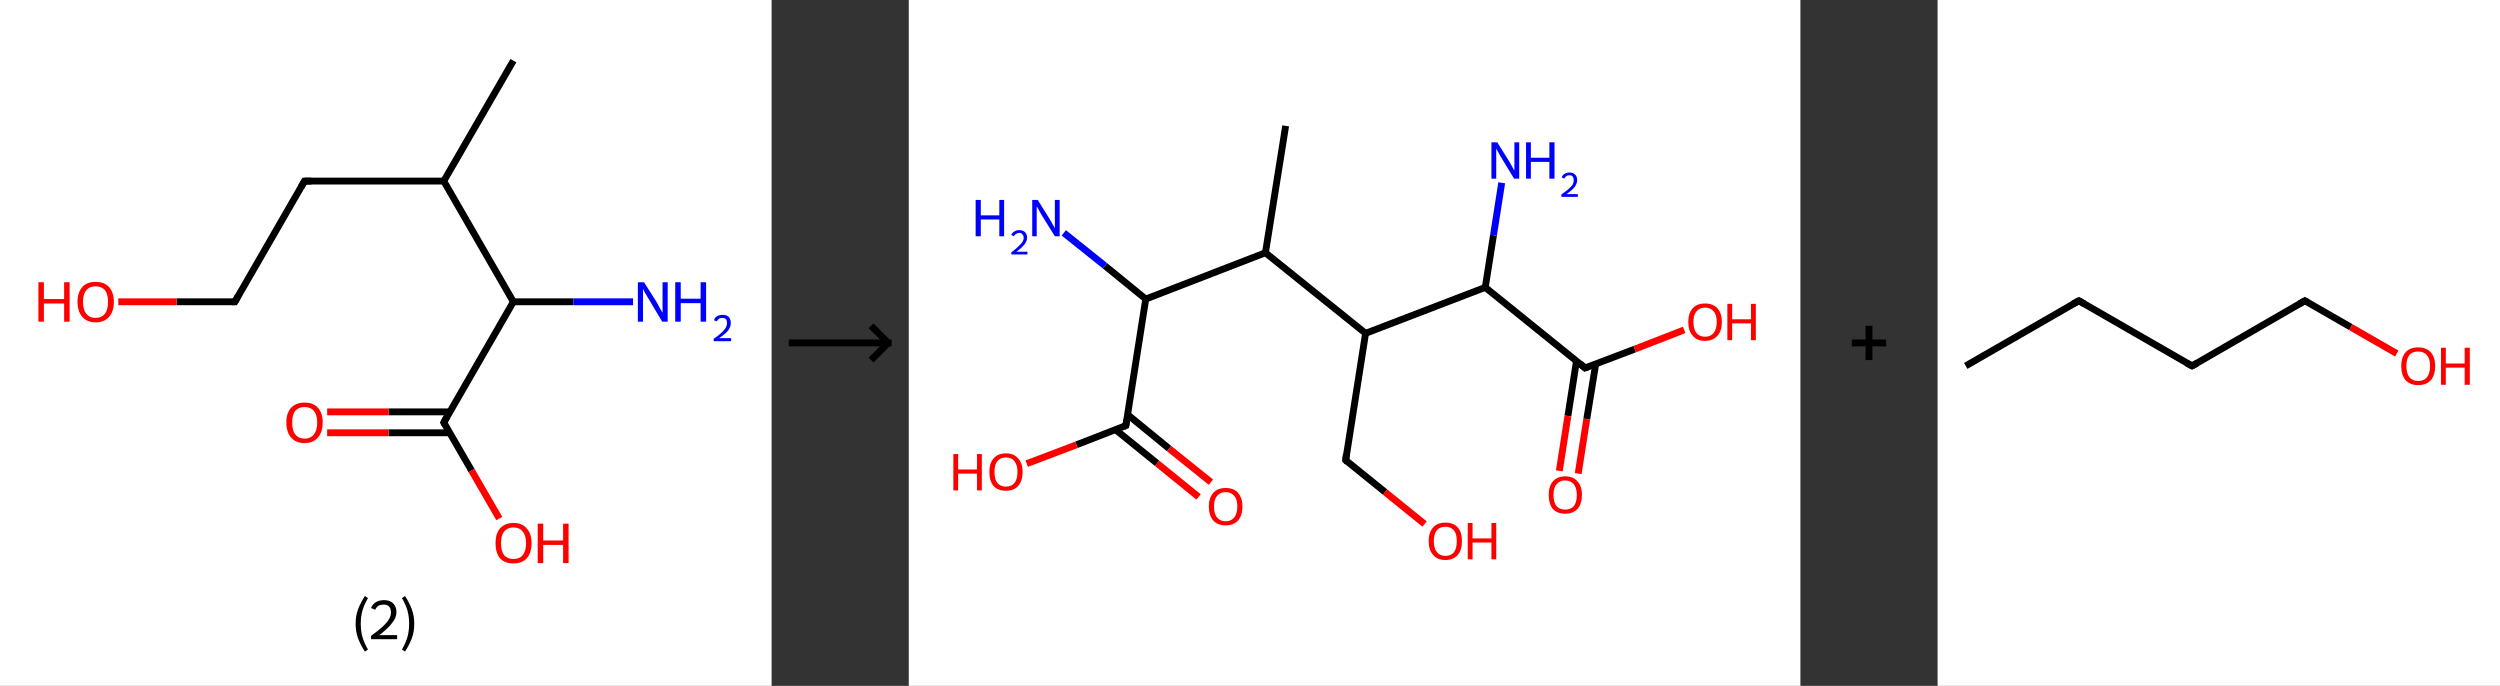 <?xml version='1.0' encoding='ASCII' standalone='yes'?>
<svg xmlns="http://www.w3.org/2000/svg" xmlns:xlink="http://www.w3.org/1999/xlink" version="1.1" width="729.0px" viewBox="0 0 729.0 200.0" height="200.0px">
  <rect x="0" y="0" width="729.0" height="200.0" fill="#333333" stroke="none"/>
  <g>
    <g transform="translate(0, 0) scale(1 1) "><!-- END OF HEADER -->
<rect style="opacity:1.0;fill:#FFFFFF;stroke:none" width="225.0" height="200.0" x="0.0" y="0.0"> </rect>
<path class="bond-0 atom-0 atom-1" d="M 149.7,17.7 L 129.4,52.8" style="fill:none;fill-rule:evenodd;stroke:#000000;stroke-width:2.0px;stroke-linecap:butt;stroke-linejoin:miter;stroke-opacity:1"/>
<path class="bond-1 atom-1 atom-2" d="M 129.4,52.8 L 88.8,52.8" style="fill:none;fill-rule:evenodd;stroke:#000000;stroke-width:2.0px;stroke-linecap:butt;stroke-linejoin:miter;stroke-opacity:1"/>
<path class="bond-2 atom-2 atom-3" d="M 88.8,52.8 L 68.5,88.0" style="fill:none;fill-rule:evenodd;stroke:#000000;stroke-width:2.0px;stroke-linecap:butt;stroke-linejoin:miter;stroke-opacity:1"/>
<path class="bond-3 atom-3 atom-4" d="M 68.5,88.0 L 51.5,88.0" style="fill:none;fill-rule:evenodd;stroke:#000000;stroke-width:2.0px;stroke-linecap:butt;stroke-linejoin:miter;stroke-opacity:1"/>
<path class="bond-3 atom-3 atom-4" d="M 51.5,88.0 L 34.5,88.0" style="fill:none;fill-rule:evenodd;stroke:#FF0000;stroke-width:2.0px;stroke-linecap:butt;stroke-linejoin:miter;stroke-opacity:1"/>
<path class="bond-4 atom-1 atom-5" d="M 129.4,52.8 L 149.7,88.0" style="fill:none;fill-rule:evenodd;stroke:#000000;stroke-width:2.0px;stroke-linecap:butt;stroke-linejoin:miter;stroke-opacity:1"/>
<path class="bond-5 atom-5 atom-6" d="M 149.7,88.0 L 167.2,88.0" style="fill:none;fill-rule:evenodd;stroke:#000000;stroke-width:2.0px;stroke-linecap:butt;stroke-linejoin:miter;stroke-opacity:1"/>
<path class="bond-5 atom-5 atom-6" d="M 167.2,88.0 L 184.6,88.0" style="fill:none;fill-rule:evenodd;stroke:#0000FF;stroke-width:2.0px;stroke-linecap:butt;stroke-linejoin:miter;stroke-opacity:1"/>
<path class="bond-6 atom-5 atom-7" d="M 149.7,88.0 L 129.4,123.2" style="fill:none;fill-rule:evenodd;stroke:#000000;stroke-width:2.0px;stroke-linecap:butt;stroke-linejoin:miter;stroke-opacity:1"/>
<path class="bond-7 atom-7 atom-8" d="M 131.2,120.1 L 113.3,120.1" style="fill:none;fill-rule:evenodd;stroke:#000000;stroke-width:2.0px;stroke-linecap:butt;stroke-linejoin:miter;stroke-opacity:1"/>
<path class="bond-7 atom-7 atom-8" d="M 113.3,120.1 L 95.4,120.1" style="fill:none;fill-rule:evenodd;stroke:#FF0000;stroke-width:2.0px;stroke-linecap:butt;stroke-linejoin:miter;stroke-opacity:1"/>
<path class="bond-7 atom-7 atom-8" d="M 131.2,126.2 L 113.3,126.2" style="fill:none;fill-rule:evenodd;stroke:#000000;stroke-width:2.0px;stroke-linecap:butt;stroke-linejoin:miter;stroke-opacity:1"/>
<path class="bond-7 atom-7 atom-8" d="M 113.3,126.2 L 95.4,126.2" style="fill:none;fill-rule:evenodd;stroke:#FF0000;stroke-width:2.0px;stroke-linecap:butt;stroke-linejoin:miter;stroke-opacity:1"/>
<path class="bond-8 atom-7 atom-9" d="M 129.4,123.2 L 137.5,137.2" style="fill:none;fill-rule:evenodd;stroke:#000000;stroke-width:2.0px;stroke-linecap:butt;stroke-linejoin:miter;stroke-opacity:1"/>
<path class="bond-8 atom-7 atom-9" d="M 137.5,137.2 L 145.6,151.2" style="fill:none;fill-rule:evenodd;stroke:#FF0000;stroke-width:2.0px;stroke-linecap:butt;stroke-linejoin:miter;stroke-opacity:1"/>
<path d="M 90.8,52.8 L 88.8,52.8 L 87.8,54.6" style="fill:none;stroke:#000000;stroke-width:2.0px;stroke-linecap:butt;stroke-linejoin:miter;stroke-opacity:1;"/>
<path d="M 69.5,86.2 L 68.5,88.0 L 67.7,88.0" style="fill:none;stroke:#000000;stroke-width:2.0px;stroke-linecap:butt;stroke-linejoin:miter;stroke-opacity:1;"/>
<path d="M 130.4,121.4 L 129.4,123.2 L 129.8,123.9" style="fill:none;stroke:#000000;stroke-width:2.0px;stroke-linecap:butt;stroke-linejoin:miter;stroke-opacity:1;"/>
<path class="atom-4" d="M 11.2 82.3 L 12.8 82.3 L 12.8 87.2 L 18.7 87.2 L 18.7 82.3 L 20.3 82.3 L 20.3 93.8 L 18.7 93.8 L 18.7 88.5 L 12.8 88.5 L 12.8 93.8 L 11.2 93.8 L 11.2 82.3 " fill="#FF0000"/>
<path class="atom-4" d="M 22.6 88.0 Q 22.6 85.3, 24.0 83.7 Q 25.3 82.2, 27.9 82.2 Q 30.4 82.2, 31.8 83.7 Q 33.2 85.3, 33.2 88.0 Q 33.2 90.8, 31.8 92.4 Q 30.4 94.0, 27.9 94.0 Q 25.4 94.0, 24.0 92.4 Q 22.6 90.8, 22.6 88.0 M 27.9 92.7 Q 29.6 92.7, 30.6 91.5 Q 31.5 90.3, 31.5 88.0 Q 31.5 85.8, 30.6 84.6 Q 29.6 83.5, 27.9 83.5 Q 26.1 83.5, 25.2 84.6 Q 24.2 85.8, 24.2 88.0 Q 24.2 90.4, 25.2 91.5 Q 26.1 92.7, 27.9 92.7 " fill="#FF0000"/>
<path class="atom-6" d="M 187.8 82.3 L 191.6 88.3 Q 191.9 88.9, 192.5 90.0 Q 193.1 91.1, 193.2 91.2 L 193.2 82.3 L 194.7 82.3 L 194.7 93.8 L 193.1 93.8 L 189.1 87.1 Q 188.6 86.3, 188.1 85.4 Q 187.6 84.5, 187.5 84.2 L 187.5 93.8 L 186.0 93.8 L 186.0 82.3 L 187.8 82.3 " fill="#0000FF"/>
<path class="atom-6" d="M 196.9 82.3 L 198.5 82.3 L 198.5 87.1 L 204.3 87.1 L 204.3 82.3 L 205.9 82.3 L 205.9 93.8 L 204.3 93.8 L 204.3 88.4 L 198.5 88.4 L 198.5 93.8 L 196.9 93.8 L 196.9 82.3 " fill="#0000FF"/>
<path class="atom-6" d="M 208.2 93.4 Q 208.4 92.6, 209.1 92.2 Q 209.8 91.8, 210.7 91.8 Q 211.8 91.8, 212.5 92.4 Q 213.1 93.1, 213.1 94.2 Q 213.1 95.3, 212.3 96.4 Q 211.5 97.4, 209.7 98.6 L 213.2 98.6 L 213.2 99.5 L 208.1 99.5 L 208.1 98.8 Q 209.6 97.8, 210.4 97.0 Q 211.2 96.3, 211.6 95.6 Q 212.0 94.9, 212.0 94.2 Q 212.0 93.5, 211.7 93.1 Q 211.3 92.7, 210.7 92.7 Q 210.1 92.7, 209.7 92.9 Q 209.3 93.2, 209.0 93.7 L 208.2 93.4 " fill="#0000FF"/>
<path class="atom-8" d="M 83.5 123.2 Q 83.5 120.4, 84.9 118.9 Q 86.3 117.4, 88.8 117.4 Q 91.4 117.4, 92.7 118.9 Q 94.1 120.4, 94.1 123.2 Q 94.1 126.0, 92.7 127.6 Q 91.3 129.2, 88.8 129.2 Q 86.3 129.2, 84.9 127.6 Q 83.5 126.0, 83.5 123.2 M 88.8 127.9 Q 90.6 127.9, 91.5 126.7 Q 92.5 125.5, 92.5 123.2 Q 92.5 120.9, 91.5 119.8 Q 90.6 118.7, 88.8 118.7 Q 87.1 118.7, 86.1 119.8 Q 85.2 120.9, 85.2 123.2 Q 85.2 125.5, 86.1 126.7 Q 87.1 127.9, 88.8 127.9 " fill="#FF0000"/>
<path class="atom-9" d="M 144.5 158.4 Q 144.5 155.6, 145.8 154.1 Q 147.2 152.5, 149.7 152.5 Q 152.3 152.5, 153.6 154.1 Q 155.0 155.6, 155.0 158.4 Q 155.0 161.2, 153.6 162.8 Q 152.2 164.3, 149.7 164.3 Q 147.2 164.3, 145.8 162.8 Q 144.5 161.2, 144.5 158.4 M 149.7 163.0 Q 151.5 163.0, 152.4 161.9 Q 153.4 160.7, 153.4 158.4 Q 153.4 156.1, 152.4 155.0 Q 151.5 153.8, 149.7 153.8 Q 148.0 153.8, 147.0 155.0 Q 146.1 156.1, 146.1 158.4 Q 146.1 160.7, 147.0 161.9 Q 148.0 163.0, 149.7 163.0 " fill="#FF0000"/>
<path class="atom-9" d="M 156.8 152.7 L 158.4 152.7 L 158.4 157.6 L 164.2 157.6 L 164.2 152.7 L 165.8 152.7 L 165.8 164.2 L 164.2 164.2 L 164.2 158.9 L 158.4 158.9 L 158.4 164.2 L 156.8 164.2 L 156.8 152.7 " fill="#FF0000"/>
<path class="legend" d="M 103.7 181.9 Q 103.7 179.6, 104.4 177.7 Q 105.1 175.8, 106.4 173.8 L 107.3 174.4 Q 106.2 176.3, 105.7 178.0 Q 105.2 179.7, 105.2 181.9 Q 105.2 184.0, 105.7 185.8 Q 106.2 187.5, 107.3 189.4 L 106.4 190.0 Q 105.1 188.0, 104.4 186.1 Q 103.7 184.2, 103.7 181.9 " fill="#000000"/>
<path class="legend" d="M 108.2 177.3 Q 108.6 176.2, 109.6 175.6 Q 110.6 175.0, 112.0 175.0 Q 113.7 175.0, 114.6 175.9 Q 115.6 176.8, 115.6 178.5 Q 115.6 180.2, 114.3 181.7 Q 113.1 183.3, 110.6 185.2 L 115.8 185.2 L 115.8 186.4 L 108.2 186.4 L 108.2 185.4 Q 110.3 183.9, 111.5 182.8 Q 112.8 181.6, 113.4 180.6 Q 114.0 179.6, 114.0 178.6 Q 114.0 177.5, 113.5 176.9 Q 112.9 176.3, 112.0 176.3 Q 111.0 176.3, 110.4 176.6 Q 109.8 177.0, 109.4 177.8 L 108.2 177.3 " fill="#000000"/>
<path class="legend" d="M 120.8 181.9 Q 120.8 184.2, 120.1 186.1 Q 119.4 188.0, 118.1 190.0 L 117.2 189.4 Q 118.3 187.5, 118.8 185.8 Q 119.3 184.0, 119.3 181.9 Q 119.3 179.7, 118.8 178.0 Q 118.3 176.3, 117.2 174.4 L 118.1 173.8 Q 119.4 175.8, 120.1 177.7 Q 120.8 179.6, 120.8 181.9 " fill="#000000"/>
</g>
    <g transform="translate(225.0, 0) scale(1 1) "><line x1="5" y1="100" x2="35" y2="100" style="stroke:rgb(0,0,0);stroke-width:2"/>
  <line x1="34" y1="100" x2="29" y2="95" style="stroke:rgb(0,0,0);stroke-width:2"/>
  <line x1="34" y1="100" x2="29" y2="105" style="stroke:rgb(0,0,0);stroke-width:2"/>
</g>
    <g transform="translate(265.0, 0) scale(1 1) "><!-- END OF HEADER -->
<rect style="opacity:1.0;fill:#FFFFFF;stroke:none" width="260.0" height="200.0" x="0.0" y="0.0"> </rect>
<path class="bond-0 atom-0 atom-1" d="M 109.9,36.7 L 104.0,73.7" style="fill:none;fill-rule:evenodd;stroke:#000000;stroke-width:2.0px;stroke-linecap:butt;stroke-linejoin:miter;stroke-opacity:1"/>
<path class="bond-1 atom-1 atom-2" d="M 104.0,73.7 L 69.1,87.2" style="fill:none;fill-rule:evenodd;stroke:#000000;stroke-width:2.0px;stroke-linecap:butt;stroke-linejoin:miter;stroke-opacity:1"/>
<path class="bond-2 atom-2 atom-3" d="M 69.1,87.2 L 57.2,77.5" style="fill:none;fill-rule:evenodd;stroke:#000000;stroke-width:2.0px;stroke-linecap:butt;stroke-linejoin:miter;stroke-opacity:1"/>
<path class="bond-2 atom-2 atom-3" d="M 57.2,77.5 L 45.2,67.9" style="fill:none;fill-rule:evenodd;stroke:#0000FF;stroke-width:2.0px;stroke-linecap:butt;stroke-linejoin:miter;stroke-opacity:1"/>
<path class="bond-3 atom-2 atom-4" d="M 69.1,87.2 L 63.3,124.1" style="fill:none;fill-rule:evenodd;stroke:#000000;stroke-width:2.0px;stroke-linecap:butt;stroke-linejoin:miter;stroke-opacity:1"/>
<path class="bond-4 atom-4 atom-5" d="M 60.3,125.3 L 72.4,135.1" style="fill:none;fill-rule:evenodd;stroke:#000000;stroke-width:2.0px;stroke-linecap:butt;stroke-linejoin:miter;stroke-opacity:1"/>
<path class="bond-4 atom-4 atom-5" d="M 72.4,135.1 L 84.5,144.9" style="fill:none;fill-rule:evenodd;stroke:#FF0000;stroke-width:2.0px;stroke-linecap:butt;stroke-linejoin:miter;stroke-opacity:1"/>
<path class="bond-4 atom-4 atom-5" d="M 63.8,120.9 L 75.9,130.8" style="fill:none;fill-rule:evenodd;stroke:#000000;stroke-width:2.0px;stroke-linecap:butt;stroke-linejoin:miter;stroke-opacity:1"/>
<path class="bond-4 atom-4 atom-5" d="M 75.9,130.8 L 88.1,140.6" style="fill:none;fill-rule:evenodd;stroke:#FF0000;stroke-width:2.0px;stroke-linecap:butt;stroke-linejoin:miter;stroke-opacity:1"/>
<path class="bond-5 atom-4 atom-6" d="M 63.3,124.1 L 48.9,129.7" style="fill:none;fill-rule:evenodd;stroke:#000000;stroke-width:2.0px;stroke-linecap:butt;stroke-linejoin:miter;stroke-opacity:1"/>
<path class="bond-5 atom-4 atom-6" d="M 48.9,129.7 L 34.4,135.2" style="fill:none;fill-rule:evenodd;stroke:#FF0000;stroke-width:2.0px;stroke-linecap:butt;stroke-linejoin:miter;stroke-opacity:1"/>
<path class="bond-6 atom-1 atom-7" d="M 104.0,73.7 L 133.2,97.2" style="fill:none;fill-rule:evenodd;stroke:#000000;stroke-width:2.0px;stroke-linecap:butt;stroke-linejoin:miter;stroke-opacity:1"/>
<path class="bond-7 atom-7 atom-8" d="M 133.2,97.2 L 127.4,134.2" style="fill:none;fill-rule:evenodd;stroke:#000000;stroke-width:2.0px;stroke-linecap:butt;stroke-linejoin:miter;stroke-opacity:1"/>
<path class="bond-8 atom-8 atom-9" d="M 127.4,134.2 L 138.9,143.5" style="fill:none;fill-rule:evenodd;stroke:#000000;stroke-width:2.0px;stroke-linecap:butt;stroke-linejoin:miter;stroke-opacity:1"/>
<path class="bond-8 atom-8 atom-9" d="M 138.9,143.5 L 150.4,152.8" style="fill:none;fill-rule:evenodd;stroke:#FF0000;stroke-width:2.0px;stroke-linecap:butt;stroke-linejoin:miter;stroke-opacity:1"/>
<path class="bond-9 atom-7 atom-10" d="M 133.2,97.2 L 168.1,83.8" style="fill:none;fill-rule:evenodd;stroke:#000000;stroke-width:2.0px;stroke-linecap:butt;stroke-linejoin:miter;stroke-opacity:1"/>
<path class="bond-10 atom-10 atom-11" d="M 168.1,83.8 L 170.5,68.6" style="fill:none;fill-rule:evenodd;stroke:#000000;stroke-width:2.0px;stroke-linecap:butt;stroke-linejoin:miter;stroke-opacity:1"/>
<path class="bond-10 atom-10 atom-11" d="M 170.5,68.6 L 172.9,53.3" style="fill:none;fill-rule:evenodd;stroke:#0000FF;stroke-width:2.0px;stroke-linecap:butt;stroke-linejoin:miter;stroke-opacity:1"/>
<path class="bond-11 atom-10 atom-12" d="M 168.1,83.8 L 197.2,107.3" style="fill:none;fill-rule:evenodd;stroke:#000000;stroke-width:2.0px;stroke-linecap:butt;stroke-linejoin:miter;stroke-opacity:1"/>
<path class="bond-12 atom-12 atom-13" d="M 194.7,105.3 L 192.2,121.3" style="fill:none;fill-rule:evenodd;stroke:#000000;stroke-width:2.0px;stroke-linecap:butt;stroke-linejoin:miter;stroke-opacity:1"/>
<path class="bond-12 atom-12 atom-13" d="M 192.2,121.3 L 189.7,137.3" style="fill:none;fill-rule:evenodd;stroke:#FF0000;stroke-width:2.0px;stroke-linecap:butt;stroke-linejoin:miter;stroke-opacity:1"/>
<path class="bond-12 atom-12 atom-13" d="M 200.3,106.2 L 197.7,122.2" style="fill:none;fill-rule:evenodd;stroke:#000000;stroke-width:2.0px;stroke-linecap:butt;stroke-linejoin:miter;stroke-opacity:1"/>
<path class="bond-12 atom-12 atom-13" d="M 197.7,122.2 L 195.2,138.1" style="fill:none;fill-rule:evenodd;stroke:#FF0000;stroke-width:2.0px;stroke-linecap:butt;stroke-linejoin:miter;stroke-opacity:1"/>
<path class="bond-13 atom-12 atom-14" d="M 197.2,107.3 L 211.7,101.8" style="fill:none;fill-rule:evenodd;stroke:#000000;stroke-width:2.0px;stroke-linecap:butt;stroke-linejoin:miter;stroke-opacity:1"/>
<path class="bond-13 atom-12 atom-14" d="M 211.7,101.8 L 226.1,96.2" style="fill:none;fill-rule:evenodd;stroke:#FF0000;stroke-width:2.0px;stroke-linecap:butt;stroke-linejoin:miter;stroke-opacity:1"/>
<path d="M 63.6,122.3 L 63.3,124.1 L 62.6,124.4" style="fill:none;stroke:#000000;stroke-width:2.0px;stroke-linecap:butt;stroke-linejoin:miter;stroke-opacity:1;"/>
<path d="M 127.6,132.4 L 127.4,134.2 L 127.9,134.7" style="fill:none;stroke:#000000;stroke-width:2.0px;stroke-linecap:butt;stroke-linejoin:miter;stroke-opacity:1;"/>
<path d="M 195.8,106.1 L 197.2,107.3 L 198.0,107.0" style="fill:none;stroke:#000000;stroke-width:2.0px;stroke-linecap:butt;stroke-linejoin:miter;stroke-opacity:1;"/>
<path class="atom-3" d="M 19.5 58.3 L 21.0 58.3 L 21.0 62.8 L 26.4 62.8 L 26.4 58.3 L 27.8 58.3 L 27.8 68.9 L 26.4 68.9 L 26.4 64.0 L 21.0 64.0 L 21.0 68.9 L 19.5 68.9 L 19.5 58.3 " fill="#0000FF"/>
<path class="atom-3" d="M 29.9 68.5 Q 30.1 67.9, 30.8 67.5 Q 31.4 67.1, 32.2 67.1 Q 33.3 67.1, 33.9 67.7 Q 34.5 68.3, 34.5 69.3 Q 34.5 70.3, 33.7 71.3 Q 32.9 72.3, 31.4 73.4 L 34.6 73.4 L 34.6 74.2 L 29.9 74.2 L 29.9 73.6 Q 31.2 72.6, 31.9 71.9 Q 32.7 71.2, 33.1 70.6 Q 33.5 70.0, 33.5 69.4 Q 33.5 68.7, 33.1 68.3 Q 32.8 67.9, 32.2 67.9 Q 31.7 67.9, 31.3 68.2 Q 30.9 68.4, 30.6 68.9 L 29.9 68.5 " fill="#0000FF"/>
<path class="atom-3" d="M 37.6 58.3 L 41.1 63.9 Q 41.5 64.5, 42.0 65.5 Q 42.6 66.5, 42.6 66.6 L 42.6 58.3 L 44.0 58.3 L 44.0 68.9 L 42.6 68.9 L 38.8 62.8 Q 38.4 62.1, 37.9 61.2 Q 37.5 60.4, 37.3 60.2 L 37.3 68.9 L 36.0 68.9 L 36.0 58.3 L 37.6 58.3 " fill="#0000FF"/>
<path class="atom-5" d="M 87.5 147.7 Q 87.5 145.2, 88.8 143.7 Q 90.1 142.3, 92.4 142.3 Q 94.8 142.3, 96.0 143.7 Q 97.3 145.2, 97.3 147.7 Q 97.3 150.3, 96.0 151.8 Q 94.7 153.2, 92.4 153.2 Q 90.1 153.2, 88.8 151.8 Q 87.5 150.3, 87.5 147.7 M 92.4 152.0 Q 94.0 152.0, 94.9 150.9 Q 95.8 149.8, 95.8 147.7 Q 95.8 145.6, 94.9 144.6 Q 94.0 143.5, 92.4 143.5 Q 90.8 143.5, 89.9 144.6 Q 89.0 145.6, 89.0 147.7 Q 89.0 149.9, 89.9 150.9 Q 90.8 152.0, 92.4 152.0 " fill="#FF0000"/>
<path class="atom-6" d="M 13.0 132.4 L 14.4 132.4 L 14.4 136.9 L 19.9 136.9 L 19.9 132.4 L 21.3 132.4 L 21.3 143.0 L 19.9 143.0 L 19.9 138.1 L 14.4 138.1 L 14.4 143.0 L 13.0 143.0 L 13.0 132.4 " fill="#FF0000"/>
<path class="atom-6" d="M 23.5 137.6 Q 23.5 135.1, 24.7 133.7 Q 26.0 132.2, 28.3 132.2 Q 30.7 132.2, 31.9 133.7 Q 33.2 135.1, 33.2 137.6 Q 33.2 140.2, 31.9 141.7 Q 30.7 143.1, 28.3 143.1 Q 26.0 143.1, 24.7 141.7 Q 23.5 140.2, 23.5 137.6 M 28.3 141.9 Q 30.0 141.9, 30.8 140.8 Q 31.7 139.8, 31.7 137.6 Q 31.7 135.5, 30.8 134.5 Q 30.0 133.4, 28.3 133.4 Q 26.7 133.4, 25.8 134.5 Q 25.0 135.5, 25.0 137.6 Q 25.0 139.8, 25.8 140.8 Q 26.7 141.9, 28.3 141.9 " fill="#FF0000"/>
<path class="atom-9" d="M 151.6 157.8 Q 151.6 155.2, 152.9 153.8 Q 154.1 152.4, 156.5 152.4 Q 158.8 152.4, 160.1 153.8 Q 161.3 155.2, 161.3 157.8 Q 161.3 160.4, 160.1 161.8 Q 158.8 163.3, 156.5 163.3 Q 154.1 163.3, 152.9 161.8 Q 151.6 160.4, 151.6 157.8 M 156.5 162.1 Q 158.1 162.1, 159.0 161.0 Q 159.8 159.9, 159.8 157.8 Q 159.8 155.7, 159.0 154.7 Q 158.1 153.6, 156.5 153.6 Q 154.9 153.6, 154.0 154.6 Q 153.1 155.7, 153.1 157.8 Q 153.1 159.9, 154.0 161.0 Q 154.9 162.1, 156.5 162.1 " fill="#FF0000"/>
<path class="atom-9" d="M 163.0 152.5 L 164.4 152.5 L 164.4 157.0 L 169.9 157.0 L 169.9 152.5 L 171.3 152.5 L 171.3 163.1 L 169.9 163.1 L 169.9 158.2 L 164.4 158.2 L 164.4 163.1 L 163.0 163.1 L 163.0 152.5 " fill="#FF0000"/>
<path class="atom-11" d="M 171.6 41.5 L 175.1 47.1 Q 175.4 47.7, 176.0 48.7 Q 176.5 49.7, 176.6 49.7 L 176.6 41.5 L 178.0 41.5 L 178.0 52.1 L 176.5 52.1 L 172.8 46.0 Q 172.3 45.2, 171.9 44.4 Q 171.4 43.6, 171.3 43.3 L 171.3 52.1 L 169.9 52.1 L 169.9 41.5 L 171.6 41.5 " fill="#0000FF"/>
<path class="atom-11" d="M 180.0 41.5 L 181.4 41.5 L 181.4 46.0 L 186.8 46.0 L 186.8 41.5 L 188.3 41.5 L 188.3 52.1 L 186.8 52.1 L 186.8 47.2 L 181.4 47.2 L 181.4 52.1 L 180.0 52.1 L 180.0 41.5 " fill="#0000FF"/>
<path class="atom-11" d="M 190.4 51.7 Q 190.6 51.1, 191.2 50.7 Q 191.8 50.3, 192.7 50.3 Q 193.7 50.3, 194.3 50.9 Q 194.9 51.5, 194.9 52.5 Q 194.9 53.5, 194.2 54.5 Q 193.4 55.5, 191.8 56.6 L 195.1 56.6 L 195.1 57.4 L 190.3 57.4 L 190.3 56.7 Q 191.6 55.8, 192.4 55.1 Q 193.2 54.4, 193.6 53.8 Q 193.9 53.2, 193.9 52.5 Q 193.9 51.9, 193.6 51.5 Q 193.3 51.1, 192.7 51.1 Q 192.1 51.1, 191.8 51.3 Q 191.4 51.6, 191.1 52.1 L 190.4 51.7 " fill="#0000FF"/>
<path class="atom-13" d="M 186.6 144.3 Q 186.6 141.8, 187.8 140.4 Q 189.1 138.9, 191.4 138.9 Q 193.8 138.9, 195.0 140.4 Q 196.3 141.8, 196.3 144.3 Q 196.3 146.9, 195.0 148.4 Q 193.7 149.8, 191.4 149.8 Q 189.1 149.8, 187.8 148.4 Q 186.6 146.9, 186.6 144.3 M 191.4 148.6 Q 193.0 148.6, 193.9 147.6 Q 194.8 146.5, 194.8 144.3 Q 194.8 142.3, 193.9 141.2 Q 193.0 140.1, 191.4 140.1 Q 189.8 140.1, 188.9 141.2 Q 188.0 142.2, 188.0 144.3 Q 188.0 146.5, 188.9 147.6 Q 189.8 148.6, 191.4 148.6 " fill="#FF0000"/>
<path class="atom-14" d="M 227.3 93.9 Q 227.3 91.3, 228.6 89.9 Q 229.8 88.5, 232.2 88.5 Q 234.5 88.5, 235.8 89.9 Q 237.1 91.3, 237.1 93.9 Q 237.1 96.5, 235.8 97.9 Q 234.5 99.4, 232.2 99.4 Q 229.8 99.4, 228.6 97.9 Q 227.3 96.5, 227.3 93.9 M 232.2 98.2 Q 233.8 98.2, 234.7 97.1 Q 235.6 96.0, 235.6 93.9 Q 235.6 91.8, 234.7 90.8 Q 233.8 89.7, 232.2 89.7 Q 230.6 89.7, 229.7 90.8 Q 228.8 91.8, 228.8 93.9 Q 228.8 96.0, 229.7 97.1 Q 230.6 98.2, 232.2 98.2 " fill="#FF0000"/>
<path class="atom-14" d="M 238.7 88.6 L 240.1 88.6 L 240.1 93.1 L 245.6 93.1 L 245.6 88.6 L 247.0 88.6 L 247.0 99.2 L 245.6 99.2 L 245.6 94.3 L 240.1 94.3 L 240.1 99.2 L 238.7 99.2 L 238.7 88.6 " fill="#FF0000"/>
</g>
    <g transform="translate(525.0, 0) scale(1 1) "><line x1="15" y1="100" x2="25" y2="100" style="stroke:rgb(0,0,0);stroke-width:2"/>
  <line x1="20" y1="95" x2="20" y2="105" style="stroke:rgb(0,0,0);stroke-width:2"/>
</g>
    <g transform="translate(565.0, 0) scale(1 1) "><!-- END OF HEADER -->
<rect style="opacity:1.0;fill:#FFFFFF;stroke:none" width="164.0" height="200.0" x="0.0" y="0.0"> </rect>
<path class="bond-0 atom-0 atom-1" d="M 8.2,106.7 L 41.2,87.7" style="fill:none;fill-rule:evenodd;stroke:#000000;stroke-width:2.0px;stroke-linecap:butt;stroke-linejoin:miter;stroke-opacity:1"/>
<path class="bond-1 atom-1 atom-2" d="M 41.2,87.7 L 74.2,106.7" style="fill:none;fill-rule:evenodd;stroke:#000000;stroke-width:2.0px;stroke-linecap:butt;stroke-linejoin:miter;stroke-opacity:1"/>
<path class="bond-2 atom-2 atom-3" d="M 74.2,106.7 L 107.1,87.7" style="fill:none;fill-rule:evenodd;stroke:#000000;stroke-width:2.0px;stroke-linecap:butt;stroke-linejoin:miter;stroke-opacity:1"/>
<path class="bond-3 atom-3 atom-4" d="M 107.1,87.7 L 120.5,95.4" style="fill:none;fill-rule:evenodd;stroke:#000000;stroke-width:2.0px;stroke-linecap:butt;stroke-linejoin:miter;stroke-opacity:1"/>
<path class="bond-3 atom-3 atom-4" d="M 120.5,95.4 L 133.9,103.1" style="fill:none;fill-rule:evenodd;stroke:#FF0000;stroke-width:2.0px;stroke-linecap:butt;stroke-linejoin:miter;stroke-opacity:1"/>
<path d="M 39.5,88.6 L 41.2,87.7 L 42.8,88.6" style="fill:none;stroke:#000000;stroke-width:2.0px;stroke-linecap:butt;stroke-linejoin:miter;stroke-opacity:1;"/>
<path d="M 72.5,105.8 L 74.2,106.7 L 75.8,105.8" style="fill:none;stroke:#000000;stroke-width:2.0px;stroke-linecap:butt;stroke-linejoin:miter;stroke-opacity:1;"/>
<path d="M 105.5,88.6 L 107.1,87.7 L 107.8,88.1" style="fill:none;stroke:#000000;stroke-width:2.0px;stroke-linecap:butt;stroke-linejoin:miter;stroke-opacity:1;"/>
<path class="atom-4" d="M 135.2 106.7 Q 135.2 104.2, 136.5 102.7 Q 137.7 101.3, 140.1 101.3 Q 142.5 101.3, 143.8 102.7 Q 145.1 104.2, 145.1 106.7 Q 145.1 109.4, 143.8 110.9 Q 142.5 112.3, 140.1 112.3 Q 137.8 112.3, 136.5 110.9 Q 135.2 109.4, 135.2 106.7 M 140.1 111.1 Q 141.8 111.1, 142.7 110.0 Q 143.6 108.9, 143.6 106.7 Q 143.6 104.6, 142.7 103.6 Q 141.8 102.5, 140.1 102.5 Q 138.5 102.5, 137.6 103.5 Q 136.7 104.6, 136.7 106.7 Q 136.7 108.9, 137.6 110.0 Q 138.5 111.1, 140.1 111.1 " fill="#FF0000"/>
<path class="atom-4" d="M 146.8 101.4 L 148.2 101.4 L 148.2 106.0 L 153.7 106.0 L 153.7 101.4 L 155.2 101.4 L 155.2 112.2 L 153.7 112.2 L 153.7 107.2 L 148.2 107.2 L 148.2 112.2 L 146.8 112.2 L 146.8 101.4 " fill="#FF0000"/>
</g>
  </g>
</svg>
